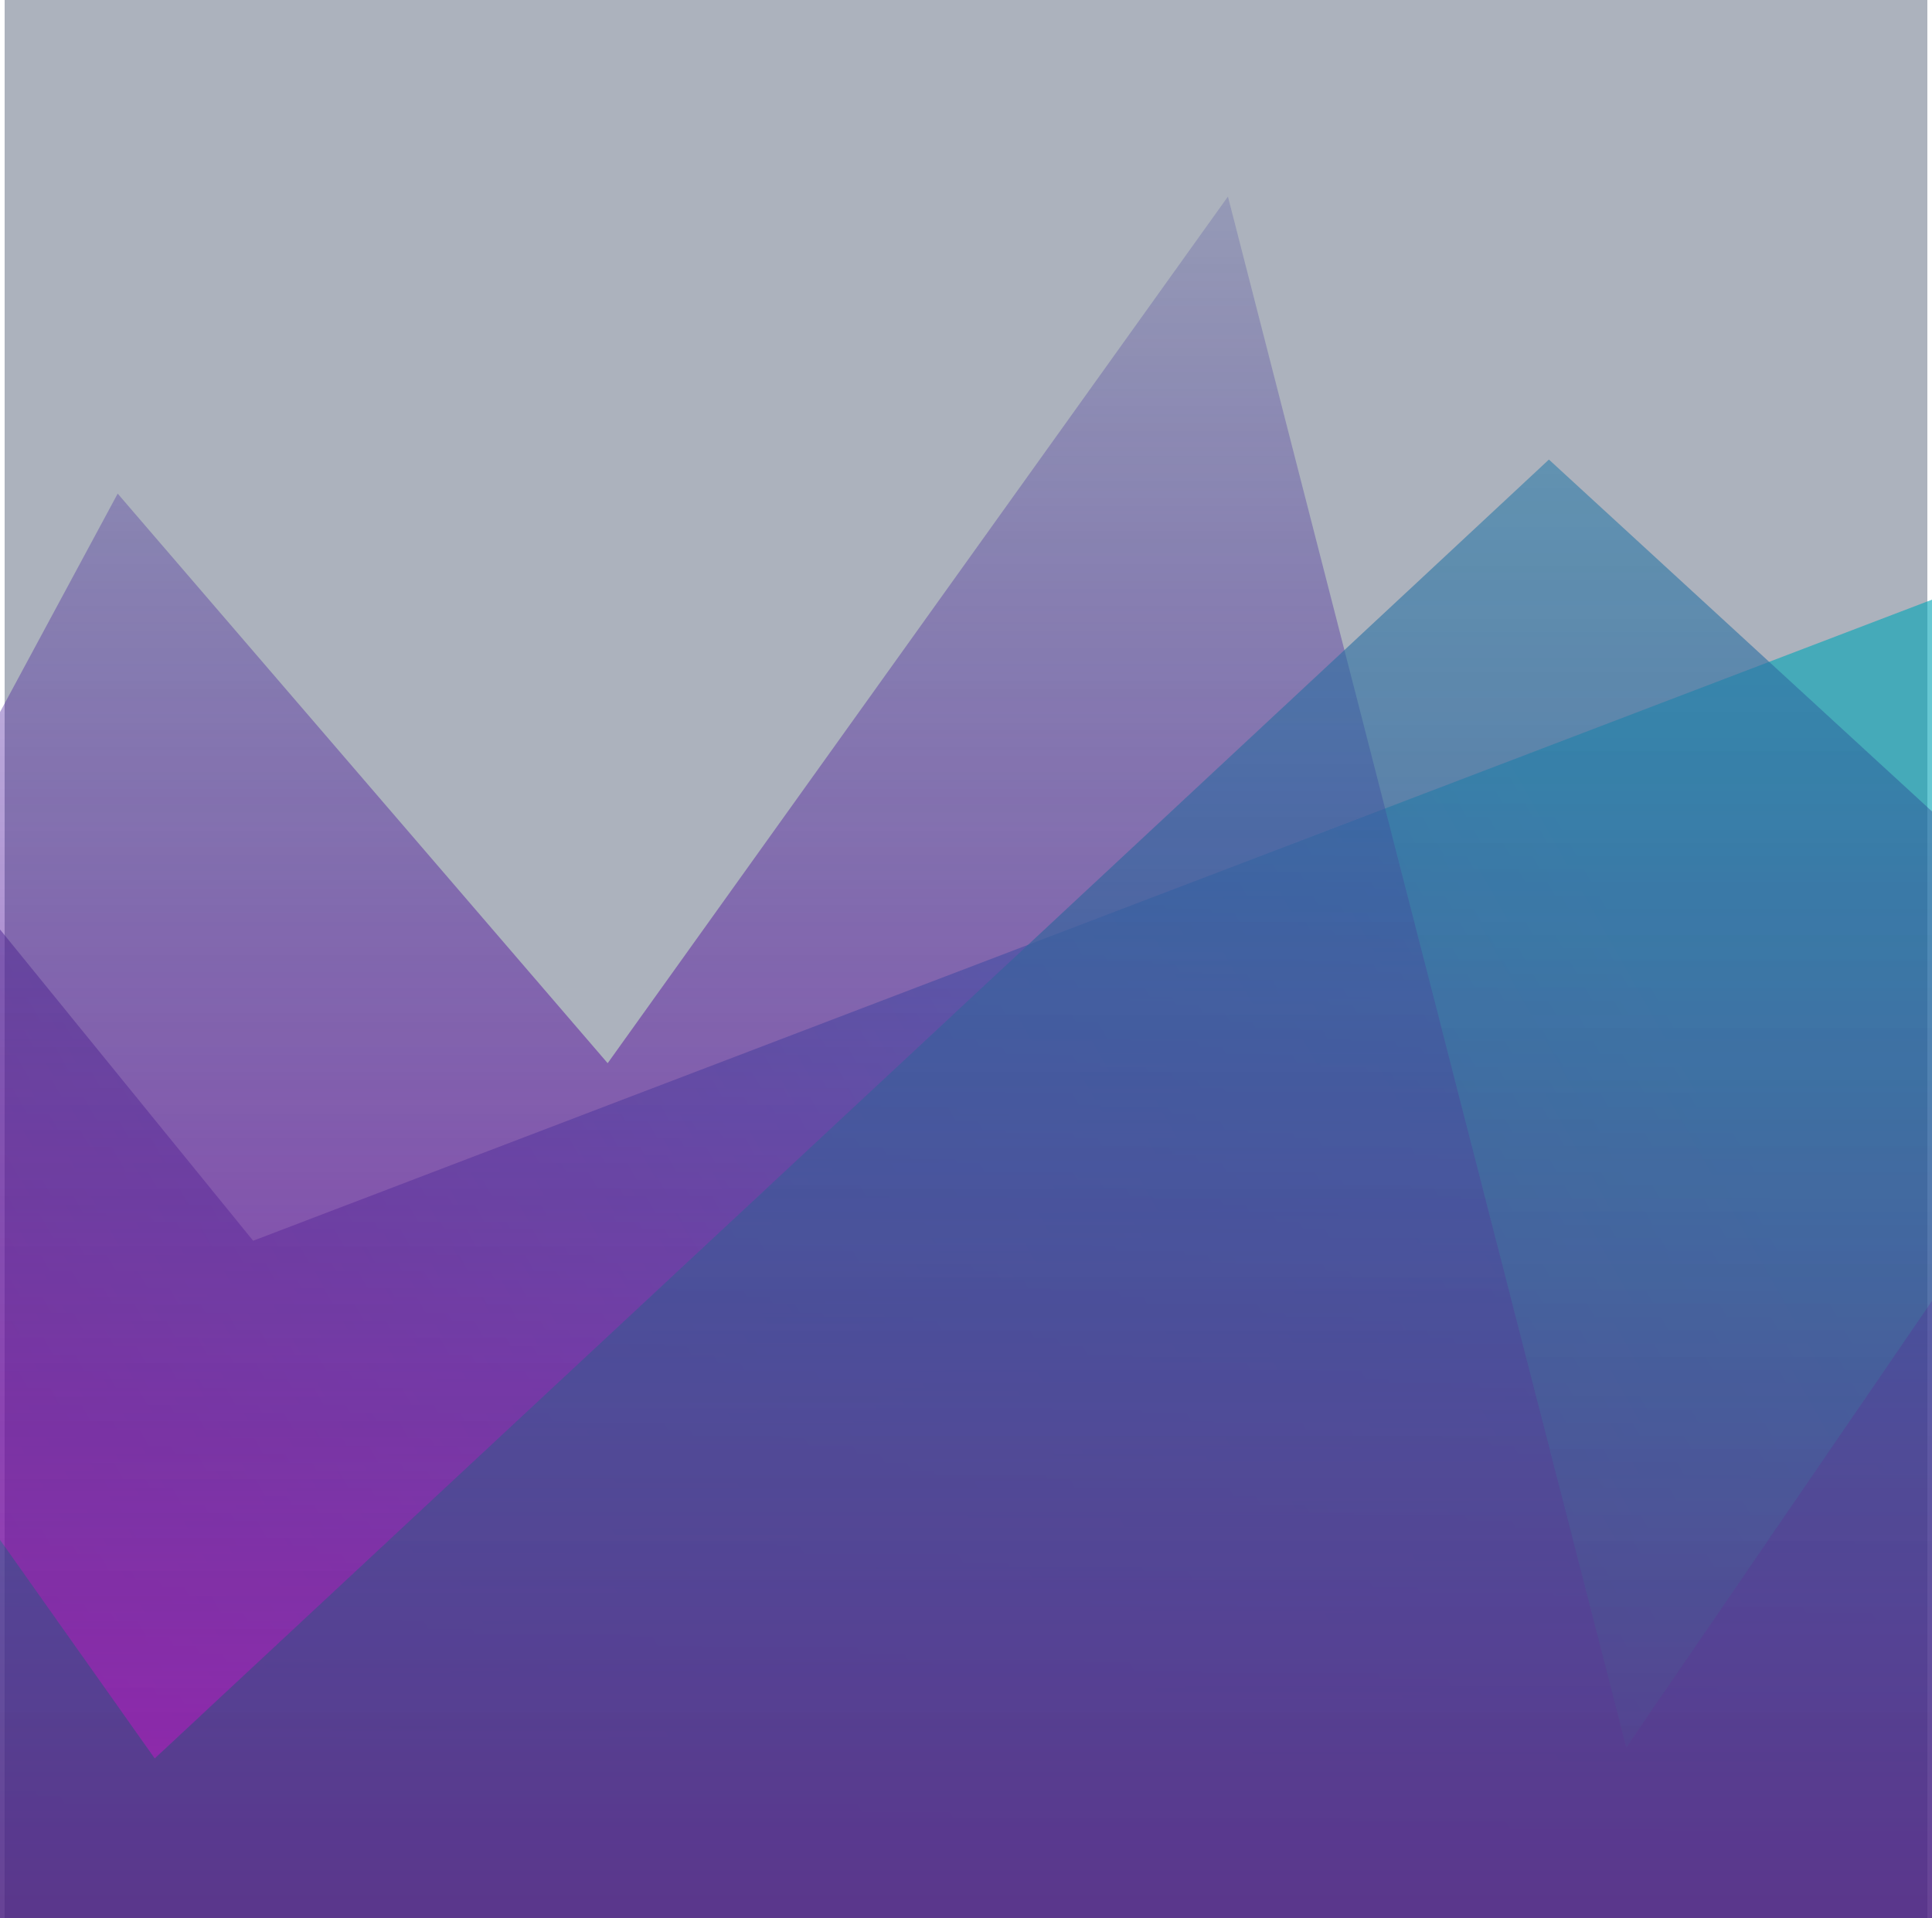 <?xml version="1.0" encoding="UTF-8"?>
<svg width="833px" height="827px" viewBox="0 0 833 827" version="1.1" xmlns="http://www.w3.org/2000/svg" xmlns:xlink="http://www.w3.org/1999/xlink">
    <!-- Generator: Sketch 55.2 (78181) - https://sketchapp.com -->
    <title>Artboard</title>
    <desc>Created with Sketch.</desc>
    <defs>
        <linearGradient x1="78.754%" y1="48.134%" x2="45.251%" y2="53.228%" id="linearGradient-1">
            <stop stop-color="#01A4B7" offset="0%"></stop>
            <stop stop-color="#74066F" offset="100%"></stop>
        </linearGradient>
        <linearGradient x1="50%" y1="0%" x2="50%" y2="100%" id="linearGradient-2">
            <stop stop-color="#09108C" stop-opacity="0.082" offset="0%"></stop>
            <stop stop-color="#960BAC" offset="100%"></stop>
        </linearGradient>
        <linearGradient x1="50%" y1="0%" x2="50%" y2="100%" id="linearGradient-3">
            <stop stop-color="#037DA9" stop-opacity="0.48" offset="0%"></stop>
            <stop stop-color="#4C2082" offset="100%"></stop>
        </linearGradient>
    </defs>
    <g id="Page-1" stroke="none" stroke-width="1" fill="none" fill-rule="evenodd">
        <g id="Artboard-Copy-2" transform="translate(2, 0)">
            <rect id="Rectangle" fill-opacity="0.341" fill="#0C1E40" x="0" y="0" width="829" height="827"></rect>
            <g id="bottom-patern" opacity="0.845" transform="translate(-1853, 0)">
                <polygon id="Path-5" fill="url(#linearGradient-1)" opacity="0.713" points="254.035 1.31027092e-13 486.325 474.255 979 293.158 1370 757.461 1712.665 230.656 1960.144 534.982 2757.069 230.656 3255 534.982 3255 827 0 827"></polygon>
                <polygon id="Path-6" fill="url(#linearGradient-2)" points="0 212.837 171 641.851 370.795 3.74363119e-14 877 753.482 1250 58.026 1610.5 753.482 1901.741 212.837 2113 458.426 2380.435 84.749 2552.181 753.482 2922.294 212.837 3255 822.668 3255 827 0 822.668"></polygon>
                <path d="M0,442.486 C0,442.486 28.333,322.991 85,84 L858.312,597.203 L1521.355,198.153 L1917.71,758.204 L2518.831,198.153 L3001.684,641.664 L3255,544.923 L3255,827 L0,827 C0,570.657 0,442.486 0,442.486 Z" id="Path-7" fill="url(#linearGradient-3)"></path>
            </g>
        </g>
    </g>
</svg>